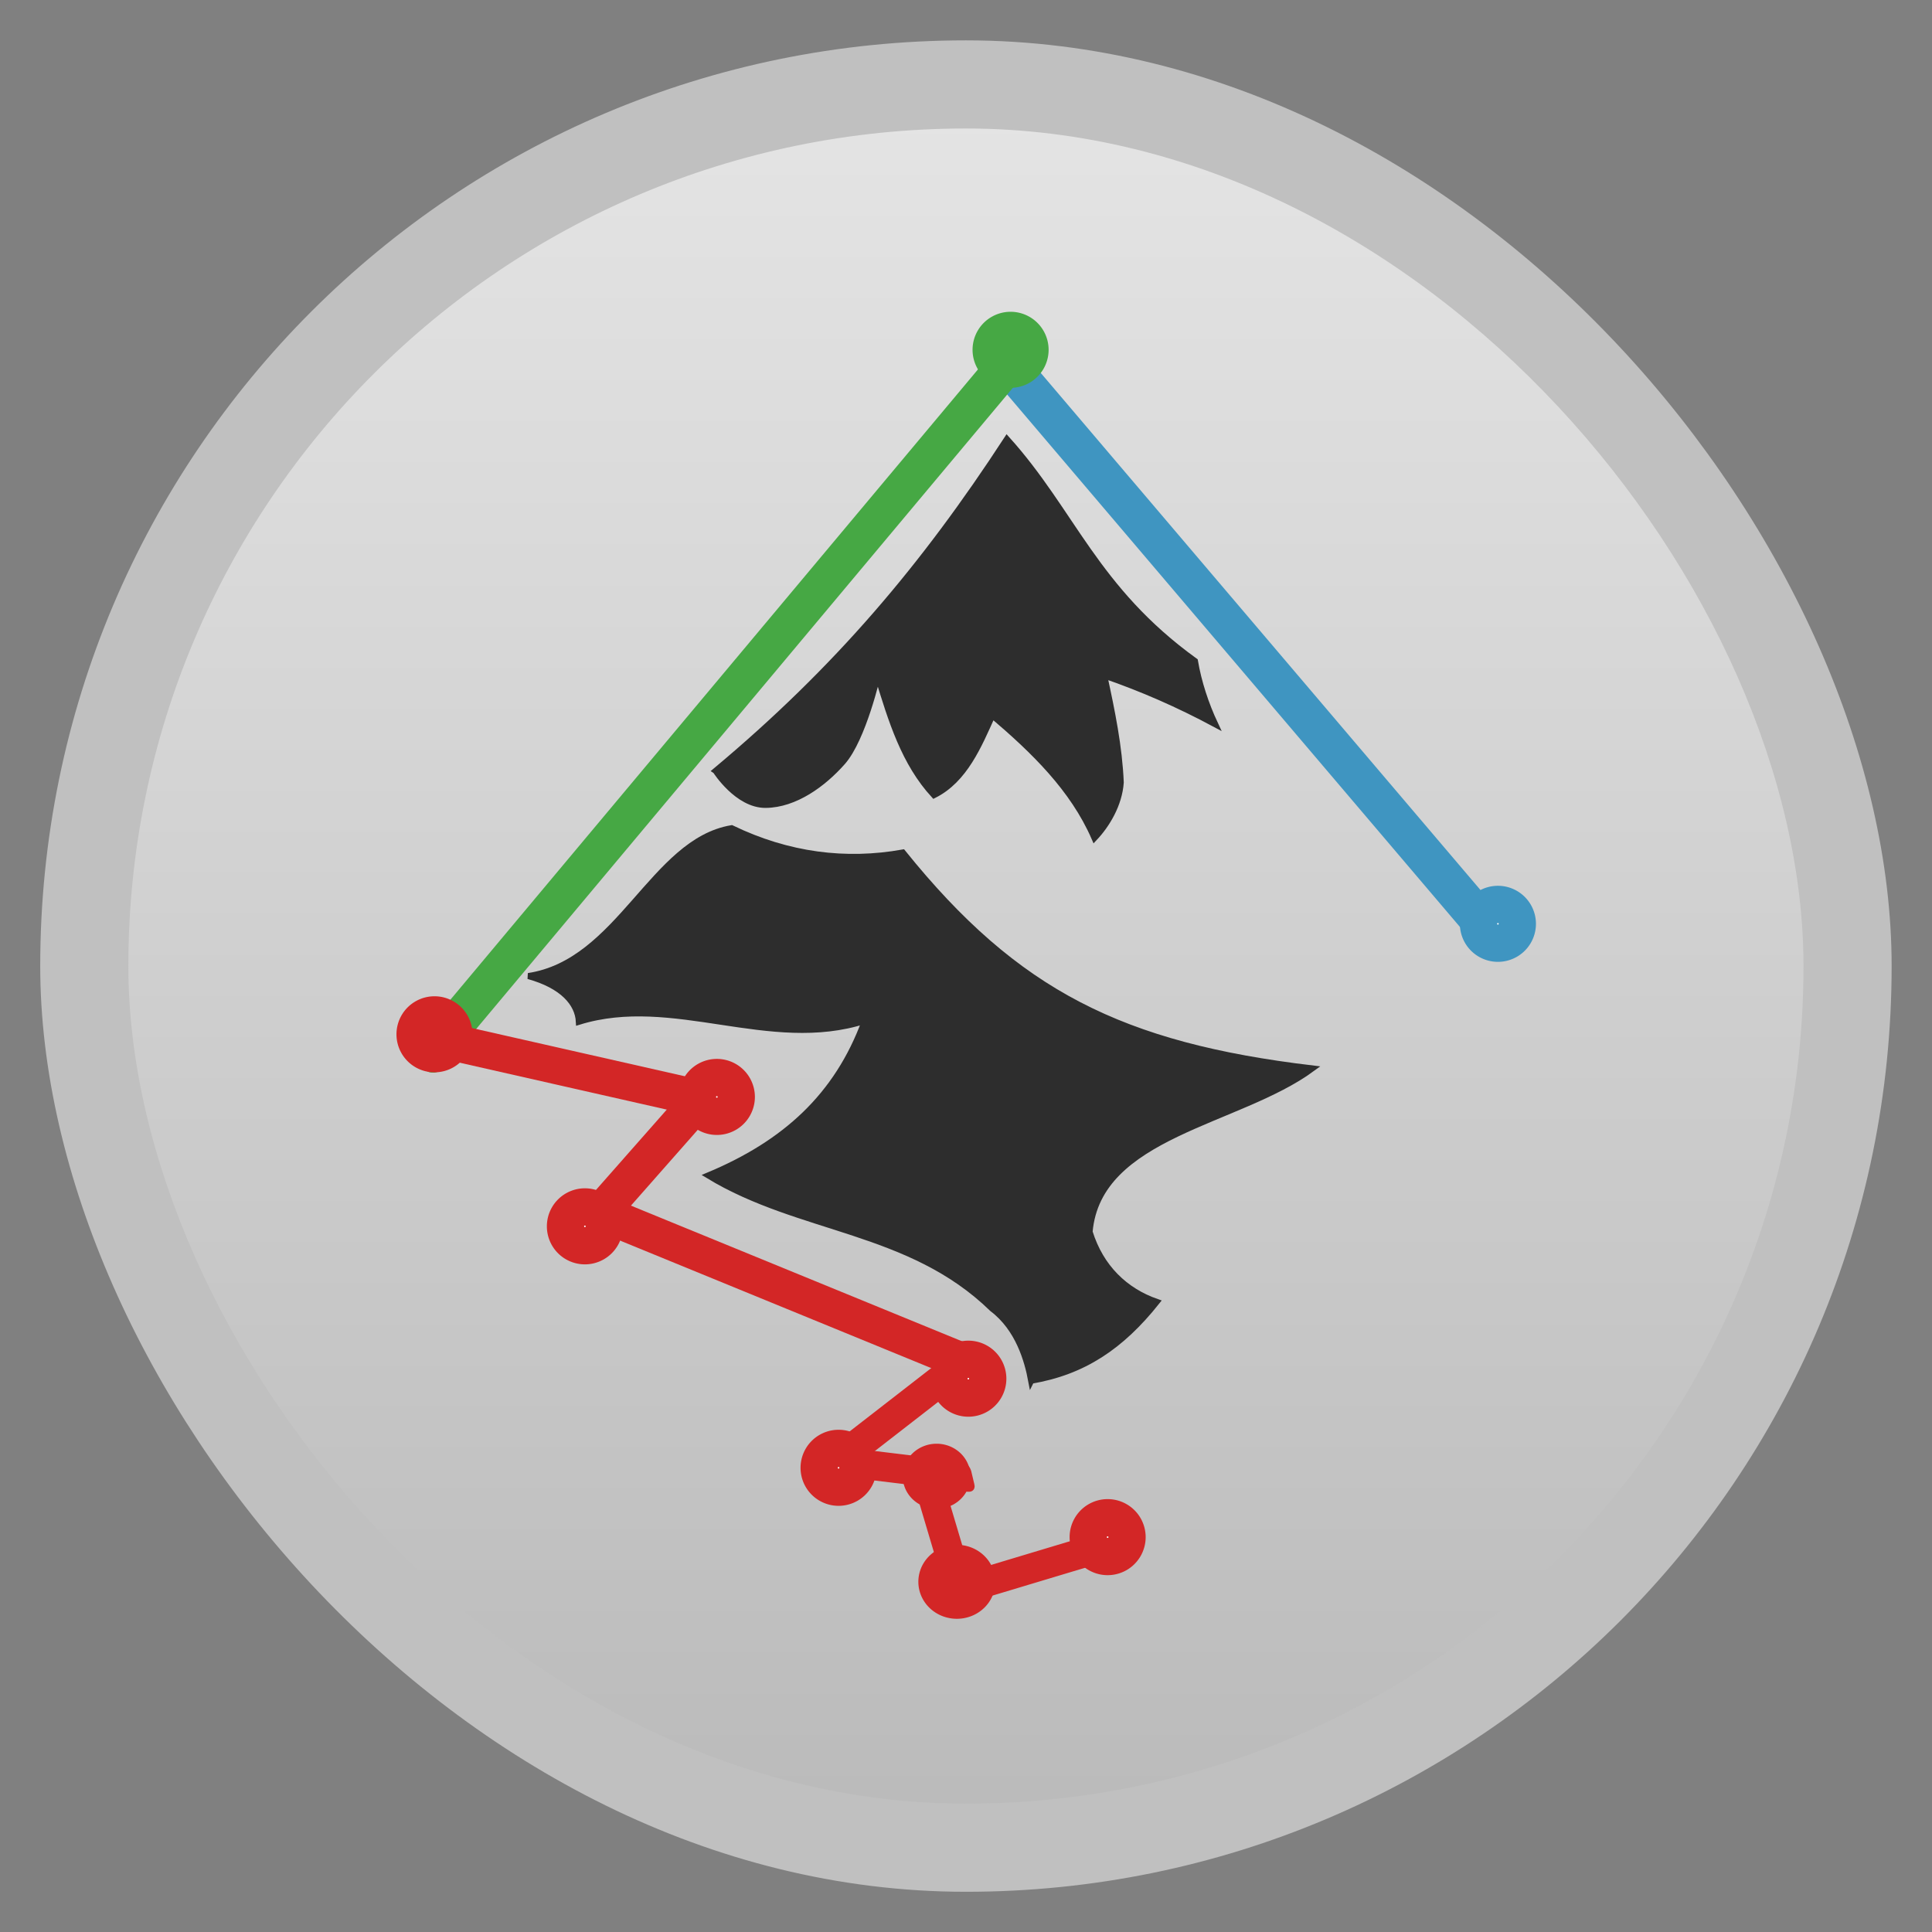 <svg width="48" xmlns="http://www.w3.org/2000/svg" viewBox="0 0 13.547 13.547" height="48" xmlns:xlink="http://www.w3.org/1999/xlink">
<rect x="0" y="0" width="13.547" height="13.547" fill="#808080" stroke="none"/>
<defs>
<linearGradient id="linearGradient4460">
<stop offset="0" style="stop-color:#bbb"/>
<stop offset="1" style="stop-color:#e4e4e4"/>
</linearGradient>
<linearGradient gradientTransform="matrix(1.095 0 0 1.095 -133.002 -9.569)" xlink:href="#linearGradient4460" id="linearGradient4500" y1="279.096" y2="268.33" gradientUnits="userSpaceOnUse" x2="0"/>
</defs>
<g transform="translate(0 -283.453)">
<rect width="12.982" x=".282" y="283.736" rx="6.491" height="12.982" style="opacity:.5;fill:#fff;fill-rule:evenodd"/>
<rect width="11.746" x=".9" y="284.354" rx="5.873" height="11.746" style="fill:url(#linearGradient4500);fill-rule:evenodd"/>
</g>
<g transform="matrix(.856 0 0 .856 1.065 -241.52)">
<rect width=".025" x="-179.361" y="221.345" rx=".013" ry=".015" height="6.18" style="fill:#fff;stroke:#3f95c1;stroke-linejoin:round;stroke-linecap:round;stroke-width:.299" transform="matrix(.761 -.649 .648 .762 0 0)"/>
<rect width=".028" x="-198.62" y="150.839" rx=".014" ry=".017" height="7.371" style="fill:#46a844;stroke:#46a844;stroke-linejoin:round;stroke-linecap:round;stroke-width:.305" transform="matrix(-.523 -.853 -.642 .767 0 0)"/>
<rect width="2.41" x="66.426" y="282.881" rx=".002" height=".159" style="fill:#d32626;stroke:#d32626;stroke-linejoin:round;stroke-linecap:round;stroke-width:.14" transform="rotate(12.764)"/>
<rect width=".119" x="195.876" y="215.395" rx=".002" height="1.469" style="fill:#fff;stroke:#d32626;stroke-linejoin:round;stroke-linecap:round;stroke-width:.181" transform="matrix(.75 .661 -.661 .75 0 0)"/>
<rect width="3.332" x="114.159" y="268.912" rx=".001" height=".142" style="fill:#fff;stroke:#d32626;stroke-linejoin:round;stroke-linecap:round;stroke-width:.157" transform="matrix(.925 .379 -.379 .925 0 0)"/>
<rect width=".109" x="252.841" y="265.76" rx=".002" height="1.294" style="fill:#d32626;stroke:#d32626;stroke-linejoin:round;stroke-linecap:round;stroke-width:.163" transform="matrix(.856 .516 -.79 .613 0 0)"/>
<rect width=".117" x="-310.55" y="-66.407" rx=".001" height=".88" style="fill:#fff;stroke:#d32626;stroke-linejoin:round;stroke-linecap:round;stroke-width:.139" transform="matrix(-.231 -.973 .993 .12 0 0)"/>
<rect width=".105" x="-78.575" y="273.428" rx=".002" height=".948" style="fill:#fff;stroke:#d32626;stroke-linejoin:round;stroke-linecap:round;stroke-width:.136" transform="matrix(.912 -.41 .285 .958 0 0)"/>
<rect width=".106" x="291.595" y="141.676" rx=".002" height="1.049" style="fill:#fff;stroke:#d32626;stroke-linejoin:round;stroke-linecap:round;stroke-width:.144" transform="matrix(.492 .871 -.958 .288 0 0)"/>
<path style="fill:#fff;stroke:#d32626;stroke-linejoin:round;stroke-linecap:round;stroke-width:.305" d="m 7.988,294.741 a 0.159,0.159 0 0 1 -0.318,0 0.159,0.159 0 1 1 0.318,0 z"/>
<path style="fill:#fff;stroke:#d32626;stroke-linejoin:round;stroke-linecap:round;stroke-width:.305" d="m 5.784,294.173 a 0.159,0.159 0 0 1 -0.318,0 0.159,0.159 0 1 1 0.318,0 z"/>
<path style="fill:#fff;stroke:#d32626;stroke-linejoin:round;stroke-linecap:round;stroke-width:.305" d="m 6.847,293.443 a 0.159,0.159 0 0 1 -0.318,0 0.159,0.159 0 1 1 0.318,0 z"/>
<path style="fill:#fff;stroke:#d32626;stroke-linejoin:round;stroke-linecap:round;stroke-width:.305" d="m 3.706,292.195 a 0.159,0.159 0 0 1 -0.318,0 0.159,0.159 0 1 1 0.318,0 z"/>
<path style="fill:#fff;stroke:#d32626;stroke-linejoin:round;stroke-linecap:round;stroke-width:.305" d="m 4.787,291.135 a 0.159,0.159 0 0 1 -0.318,0 0.159,0.159 0 1 1 0.318,0 z"/>
<path style="fill:#d32626;stroke:#d32626;stroke-linejoin:round;stroke-linecap:round;stroke-width:.305" d="m 2.474,290.622 a 0.159,0.159 0 0 1 -0.318,0 0.159,0.159 0 1 1 0.318,0 z"/>
<path style="fill:#46a844;stroke:#46a844;stroke-linejoin:round;stroke-linecap:round;stroke-width:.305" d="m 7.193,285.015 a 0.159,0.159 0 0 1 -0.318,0 0.159,0.159 0 1 1 0.318,0 z"/>
<path style="fill:#fff;stroke:#3f95c1;stroke-linejoin:round;stroke-linecap:round;stroke-width:.305" d="m 11.185,289.717 a 0.159,0.159 0 0 1 -0.318,0 0.159,0.159 0 1 1 0.318,0 z"/>
</g>
<g style="fill:#2d2d2d;stroke:#2d2d2d;stroke-width:.92" transform="matrix(.046 0 0 .046 .839 10.432)">
<path d="m 90.856,-109.285 c 0,0 3.312,5.235 7.623,5.194 4.469,-0.042 8.755,-3.174 11.714,-6.524 3.141,-3.556 5.338,-13.196 5.338,-13.196 2.114,6.969 4.09,13.322 8.6,18.238 4.677,-2.341 6.821,-7.558 8.897,-12.159 6.285,5.338 12.296,11.154 15.569,18.683 1.882,-1.996 3.764,-5.087 4.003,-8.452 -0.224,-5.437 -1.338,-10.873 -2.521,-16.31 5.771,1.992 11.269,4.395 16.903,7.414 -1.451,-3.099 -2.528,-6.412 -3.073,-9.618 -15.259,-11.011 -18.628,-22.695 -28.658,-33.827 -12.671,19.434 -25.894,35.085 -44.396,50.557 z"/>
<path d="m 138.952,-16.318 c 7.94,-1.344 13.69,-5.191 19.128,-12.01 -4.818,-1.681 -8.541,-5.24 -10.231,-10.676 1.307,-14.874 22.637,-16.607 33.955,-24.91 -28.991,-3.47 -45.126,-11.433 -62.424,-32.917 -8.699,1.55 -17.471,0.461 -26.097,-3.707 -12.016,2.014 -17.068,20.45 -30.99,22.538 5.209,1.443 7.559,4.133 7.71,6.969 14.384,-4.448 29.062,4.52 43.593,-0.148 -4.203,11.457 -12.161,18.689 -23.872,23.576 13.963,8.492 30.742,8.067 43.297,20.314 4.011,3.032 5.362,7.941 5.931,10.972 z"/>
</g>
<g style="fill:#d32626;stroke:#d32626;stroke-linejoin:round;stroke-linecap:round;stroke-width:6" transform="matrix(.046 0 0 .046 .839 10.432)">
<path d="m 155.291,217.548 a 2.995,3.252 0 1 1 -5.99,0 2.995,3.252 0 1 1 5.99,0 z" transform="matrix(.861 0 0 .793 -6.598 -174.27)"/>
<path d="m 155.291,217.548 a 2.995,3.252 0 1 1 -5.99,0 2.995,3.252 0 1 1 5.99,0 z" transform="matrix(.979 0 0 .902 -21.481 -181.893)"/>
</g>
</svg>
